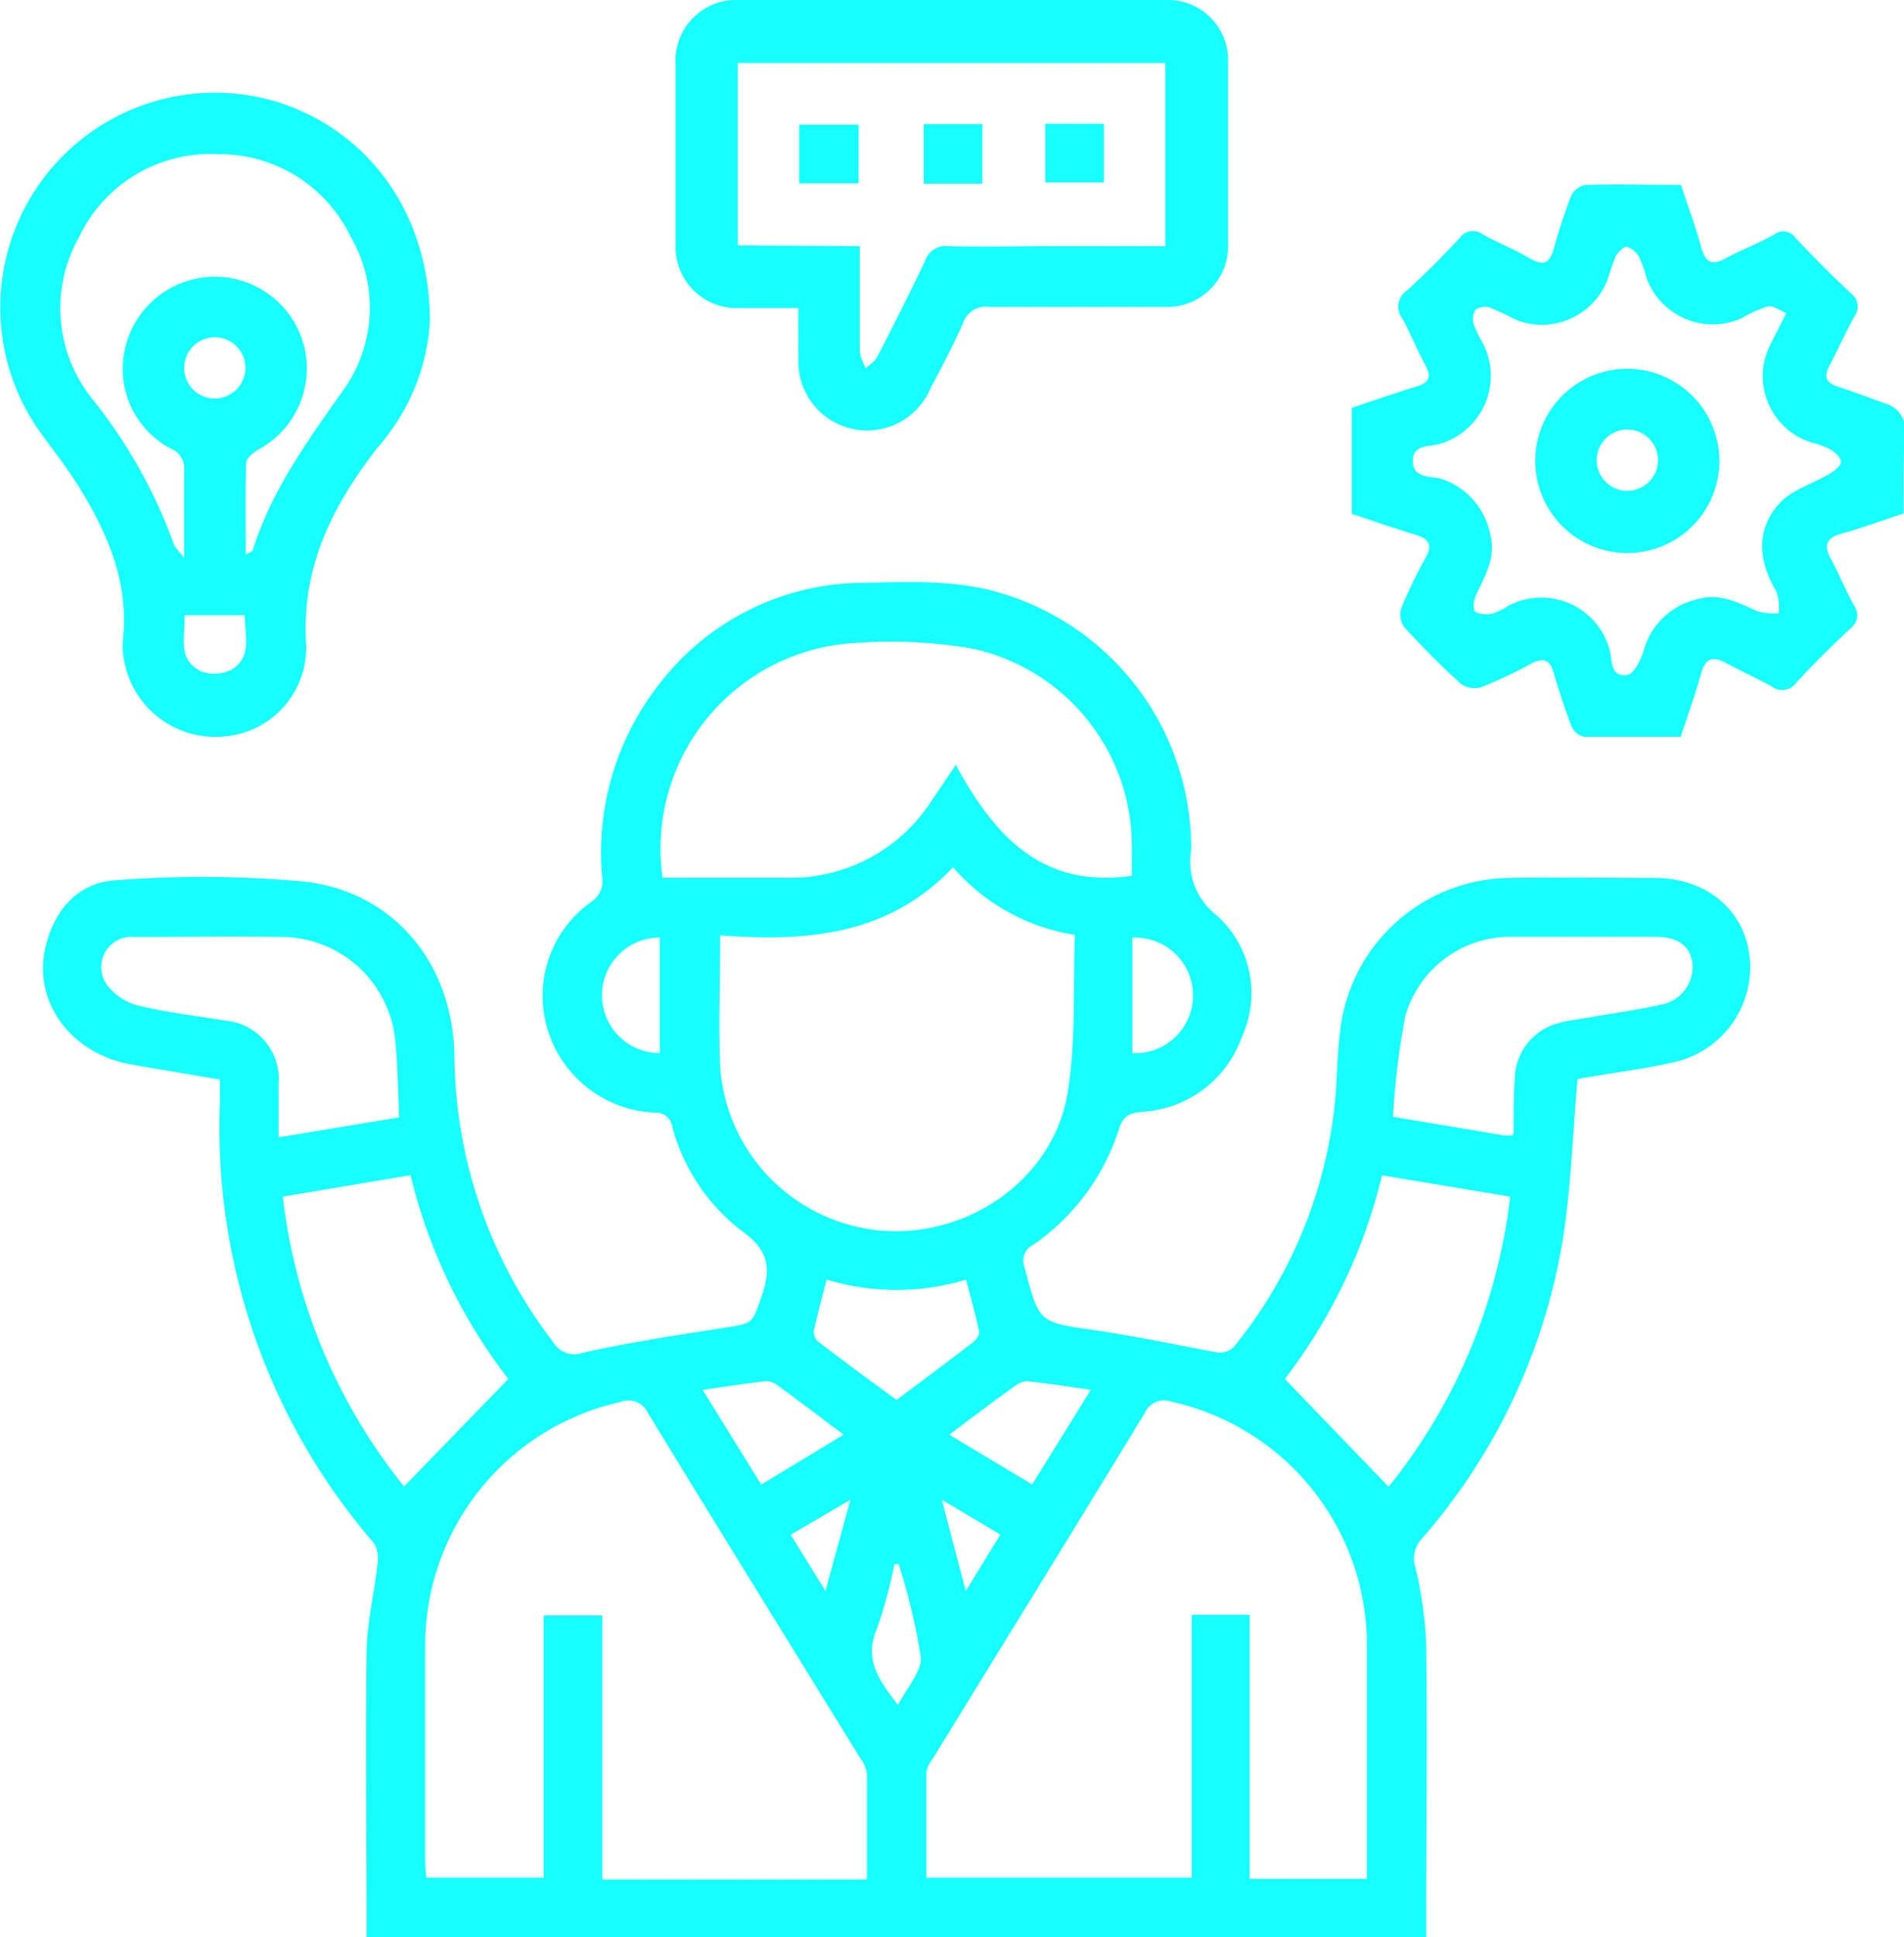 <svg xmlns="http://www.w3.org/2000/svg" viewBox="0 0 129.86 132.05"><defs><style>.cls-1{fill:#16ffff;}</style></defs><g id="Layer_2" data-name="Layer 2"><g id="Lines"><path class="cls-1" d="M107.59,73.58c-.33,3.77-.44,7.37-1,10.91A41.05,41.05,0,0,1,97,104.86a2,2,0,0,0-.46,2,27,27,0,0,1,.73,5.19c.09,6.4,0,12.8,0,19.2,0,.24,0,.48,0,.8H25v-1.28c0-6-.07-12,0-17.94,0-2.11.53-4.21.76-6.32a2,2,0,0,0-.26-1.32A43.33,43.33,0,0,1,15,75.15c0-.49,0-1,0-1.56-2-.34-4-.67-5.89-1-4.3-.69-7-4.38-5.95-8.25C3.8,61.85,5.49,60.1,8,60a76.67,76.67,0,0,1,12.77.1c6.14.7,10.13,5.64,10.22,11.87a32.5,32.5,0,0,0,6.76,19.55,1.68,1.68,0,0,0,2.06.68c3.18-.7,6.4-1.19,9.62-1.69,2-.31,1.86-.3,2.52-2.16s.48-3.16-1.35-4.43a13.31,13.31,0,0,1-4.74-7.07,1.12,1.12,0,0,0-1.19-1,8,8,0,0,1-7.33-5.71,7.84,7.84,0,0,1,3-8.67,1.69,1.69,0,0,0,.73-1.68,18.57,18.57,0,0,1,3.82-13.06,17.61,17.61,0,0,1,14-7c3.09-.06,6.18-.22,9.22.66a18.13,18.13,0,0,1,13.13,17.2,1.53,1.53,0,0,1,0,.37,4.61,4.61,0,0,0,1.71,4.41,7.11,7.11,0,0,1,1.76,8.29,7.68,7.68,0,0,1-6.82,5.13c-.87.09-1.28.28-1.57,1.17a15.18,15.18,0,0,1-5.87,7.91,1.2,1.2,0,0,0-.57,1.53c1,3.79.94,3.73,4.8,4.28,2.8.41,5.58,1,8.37,1.52a1.37,1.37,0,0,0,1.1-.38A31.4,31.4,0,0,0,91,75.58c.23-1.94.17-3.93.48-5.86a11.76,11.76,0,0,1,11.45-9.87c3.31-.06,6.61,0,9.92,0,3.52,0,6.12,2.16,6.48,5.36a6.64,6.64,0,0,1-5,7.16c-2,.47-4,.71-6,1.06C108,73.46,107.72,73.55,107.59,73.58Zm-22.36,36.5v18h8v-.91c0-5,0-10,0-15.05A17,17,0,0,0,79.9,95.55a1.44,1.44,0,0,0-1.82.77c-4.78,7.85-9.61,15.67-14.42,23.5a2.26,2.26,0,0,0-.48,1c0,2.4,0,4.81,0,7.18h18.1V110.08Zm-26.1,18c0-2.46,0-4.8,0-7.13a2.29,2.29,0,0,0-.47-1.12C53.83,112,49,104.2,44.21,96.35a1.48,1.48,0,0,0-1.92-.77A17,17,0,0,0,29,112.16c0,5,0,10,0,14.92a8.52,8.52,0,0,0,.08.92h8V110.12h4v18h18ZM77.2,59.7c0-.7,0-1.33,0-2A13.79,13.79,0,0,0,66.29,44.21a32.71,32.71,0,0,0-8.1-.37,14.05,14.05,0,0,0-13,16c2.82,0,5.65,0,8.48,0a11.45,11.45,0,0,0,9.86-5.24l1.66-2.46C67.83,57,71.09,60.59,77.2,59.7ZM49.12,63.76c0,3.14-.12,6.06,0,9A12.05,12.05,0,0,0,60.25,83.9c5.94.42,11.63-3.62,12.57-9.43.57-3.5.36-7.14.49-10.74A13.83,13.83,0,0,1,65,59.12C60.63,63.75,55.08,64.21,49.12,63.76ZM19.29,81.57a38.47,38.47,0,0,0,8.27,19.76L34.67,94A36.86,36.86,0,0,1,28,80.11Zm83.7,0-8.73-1.45A36.89,36.89,0,0,1,87.63,94l7.08,7.35A38.57,38.57,0,0,0,103,81.56Zm.17-4.16c0-.07.07-.1.07-.14,0-1.25,0-2.5.08-3.75a4,4,0,0,1,3-3.78c.64-.18,1.31-.25,2-.37,1.73-.3,3.47-.53,5.18-.93a2.61,2.61,0,0,0,1.93-2.86c-.19-1.13-1-1.72-2.53-1.72-3.26,0-6.52,0-9.78,0a7.45,7.45,0,0,0-7.25,5.36,50.18,50.18,0,0,0-.85,6.91l7.52,1.26A4.34,4.34,0,0,0,103.16,77.4ZM27.23,76.17c-.09-1.88-.1-3.6-.28-5.3a7.82,7.82,0,0,0-7.6-7c-3.39-.06-6.78,0-10.16,0a2.07,2.07,0,0,0-1.8,3.39,3.89,3.89,0,0,0,2.13,1.31c1.91.46,3.87.68,5.8,1A4,4,0,0,1,19,73.92c0,1.16,0,2.32,0,3.61ZM65.89,87.23a16.47,16.47,0,0,1-9.51,0c-.31,1.22-.62,2.34-.87,3.47a.9.9,0,0,0,.26.73c1.77,1.36,3.58,2.69,5.38,4,1.79-1.34,3.49-2.6,5.18-3.9.22-.17.5-.54.45-.76C66.54,89.63,66.21,88.47,65.89,87.23ZM57.54,97.8c-1.65-1.24-3.11-2.35-4.6-3.43a1.2,1.2,0,0,0-.8-.21c-1.35.16-2.7.37-4.22.58l4,6.46Zm7.2,0,5.66,3.39,4-6.45c-1.54-.22-2.89-.43-4.25-.58a1.21,1.21,0,0,0-.8.23C67.83,95.47,66.37,96.58,64.74,97.8ZM45,63.91a3.94,3.94,0,1,0,0,7.88Zm32.23,7.88a3.94,3.94,0,1,0,0-7.87Zm-16,34.83H61A30.23,30.23,0,0,1,59.82,111c-.91,2.1.11,3.53,1.43,5.23.6-1.19,1.64-2.29,1.55-3.28A41.87,41.87,0,0,0,61.29,106.62Zm-7.3-2,2.37,3.83L58,102.24Zm11.94,3.83,2.36-3.84-4-2.38Z"/><path class="cls-1" d="M29.32,21.89a14.06,14.06,0,0,1-2.8,7.66c-.26.36-.53.7-.8,1-3.06,3.95-5.19,8.17-4.84,13.42a6.07,6.07,0,0,1-5.68,6.24A6.31,6.31,0,0,1,8.48,45.1a5.13,5.13,0,0,1-.09-1.56c.4-3.86-1.05-7.18-3-10.34C4.65,32,3.75,30.84,2.9,29.68A14.64,14.64,0,0,1,19.07,7C25.2,9,29.32,14.62,29.32,21.89ZM16.76,37.81c.34-.19.46-.22.47-.28,1.27-4.06,3.71-7.43,6.13-10.86a9.62,9.62,0,0,0,.56-10.53,9.92,9.92,0,0,0-9.08-5.63,9.9,9.9,0,0,0-9.45,5.66,9.85,9.85,0,0,0,.94,11.07,34.61,34.61,0,0,1,5.53,9.86c.07.23.3.41.7.94,0-2.24,0-4.06,0-5.87a1.48,1.48,0,0,0-.93-1.6A6.14,6.14,0,0,1,8.46,24.1a6.28,6.28,0,0,1,12.21-.75,6.27,6.27,0,0,1-3,7.27c-.36.21-.87.6-.88.92C16.72,33.56,16.76,35.59,16.76,37.81Zm-4.17,4.13c.05,1.46-.51,3,1.09,3.81a2.61,2.61,0,0,0,2.15-.12c1.38-.87.87-2.34.86-3.69Zm4.15-16.77a2.09,2.09,0,1,0-2.11,2A2.11,2.11,0,0,0,16.74,25.17Z"/><path class="cls-1" d="M129.84,35c-1.47.48-2.86,1-4.28,1.39-1,.29-1.19.79-.69,1.7s1,2.13,1.57,3.16a1.13,1.13,0,0,1-.23,1.59c-1.28,1.19-2.52,2.42-3.7,3.7a1.18,1.18,0,0,1-1.7.24c-1-.55-2-1-3-1.54s-1.49-.41-1.8.71c-.39,1.42-.9,2.82-1.38,4.28-2.22,0-4.4,0-6.58,0a1.25,1.25,0,0,1-.86-.7c-.47-1.21-.87-2.46-1.24-3.71-.25-.83-.65-1-1.44-.62a30.53,30.53,0,0,1-3.42,1.62,1.6,1.6,0,0,1-1.42-.18c-1.36-1.22-2.65-2.53-3.89-3.88a1.49,1.49,0,0,1-.21-1.3,30.59,30.59,0,0,1,1.65-3.41c.51-.9.24-1.33-.69-1.6-1.45-.44-2.88-.94-4.33-1.42V27.8c1.47-.49,2.94-1,4.43-1.46.85-.25,1-.67.59-1.44-.55-1-1-2.14-1.56-3.16a1.32,1.32,0,0,1,.28-1.92c1.26-1.13,2.45-2.35,3.61-3.59a1.12,1.12,0,0,1,1.59-.25c1,.57,2.12,1,3.14,1.6s1.42.37,1.71-.67a35,35,0,0,1,1.18-3.59,1.35,1.35,0,0,1,1-.71c2.14-.07,4.27,0,6.48,0,.47,1.44,1,2.83,1.38,4.25.28,1,.7,1.29,1.67.75s2.21-1,3.29-1.61a1,1,0,0,1,1.47.22c1.23,1.3,2.49,2.57,3.8,3.79a1.12,1.12,0,0,1,.2,1.59c-.6,1.11-1.13,2.26-1.71,3.38-.37.71-.2,1.12.57,1.37,1.12.36,2.22.78,3.32,1.18a1.75,1.75,0,0,1,1.26,1.9C129.81,31.26,129.84,33.13,129.84,35Zm-8-13.65c-.42-.17-.89-.54-1.28-.46a8.7,8.7,0,0,0-1.77.8A4.81,4.81,0,0,1,112.32,19a9.82,9.82,0,0,0-.52-1.47,1.47,1.47,0,0,0-.85-.71c-.22,0-.6.37-.75.65a16.78,16.78,0,0,0-.56,1.6,4.8,4.8,0,0,1-6.34,2.69,17.86,17.86,0,0,0-1.66-.78,1.11,1.11,0,0,0-1,.13,1.2,1.2,0,0,0-.12,1,8.47,8.47,0,0,0,.62,1.29,4.84,4.84,0,0,1-2.78,6.81c-.72.28-2,0-2,1.22s1.26,1,2,1.23a5,5,0,0,1,3.28,3.76c.42,1.6-.38,2.87-1,4.21-.15.32-.18,1,0,1.09a1.76,1.76,0,0,0,1.21.09,4.58,4.58,0,0,0,1-.5,4.82,4.82,0,0,1,6.88,2.81c.27.71,0,2.07,1.25,1.89.48-.06,1-1.14,1.18-1.84a4.9,4.9,0,0,1,3.57-3.31c1.53-.46,2.79.2,4.11.8a4.47,4.47,0,0,0,1.48.15,3.71,3.71,0,0,0-.16-1.48c-1.2-2-1.44-4.15.15-5.95.85-1,2.32-1.38,3.49-2.09.32-.19.75-.53.76-.81s-.4-.65-.71-.84a5.56,5.56,0,0,0-1.22-.45,4.74,4.74,0,0,1-2.87-6.73C121.08,22.84,121.38,22.25,121.8,21.39Z"/><path class="cls-1" d="M54.45,21c-1.48,0-2.79,0-4.09,0a4.16,4.16,0,0,1-4.28-4.31q0-6.15,0-12.3A4.13,4.13,0,0,1,50.35,0Q64.94,0,79.52,0a4.1,4.1,0,0,1,4.24,4.22q0,6.21,0,12.43a4.14,4.14,0,0,1-4.32,4.27c-4,0-8,0-12,0a1.62,1.62,0,0,0-1.76,1.12c-.67,1.51-1.46,3-2.22,4.44a4.69,4.69,0,0,1-9-2.13C54.44,23.28,54.45,22.2,54.45,21Zm4.19-4.22c0,2.53,0,4.88,0,7.23a3.6,3.6,0,0,0,.42,1.09c.27-.26.62-.46.77-.77,1.12-2.17,2.22-4.35,3.27-6.55a1.47,1.47,0,0,1,1.58-1c2.4.06,4.8,0,7.2,0h7.6V4.29H50.32V16.73Z"/><path class="cls-1" d="M117.27,31.36A6.28,6.28,0,1,1,111,25.14,6.3,6.3,0,0,1,117.27,31.36Zm-4.19.1a2.09,2.09,0,1,0-2.12,2A2.1,2.1,0,0,0,113.08,31.46Z"/><path class="cls-1" d="M54.51,12.5v-4h4.05v4Z"/><path class="cls-1" d="M67,12.52h-4V8.46h4Z"/><path class="cls-1" d="M71.29,8.44h4v4h-4Z"/></g></g></svg>